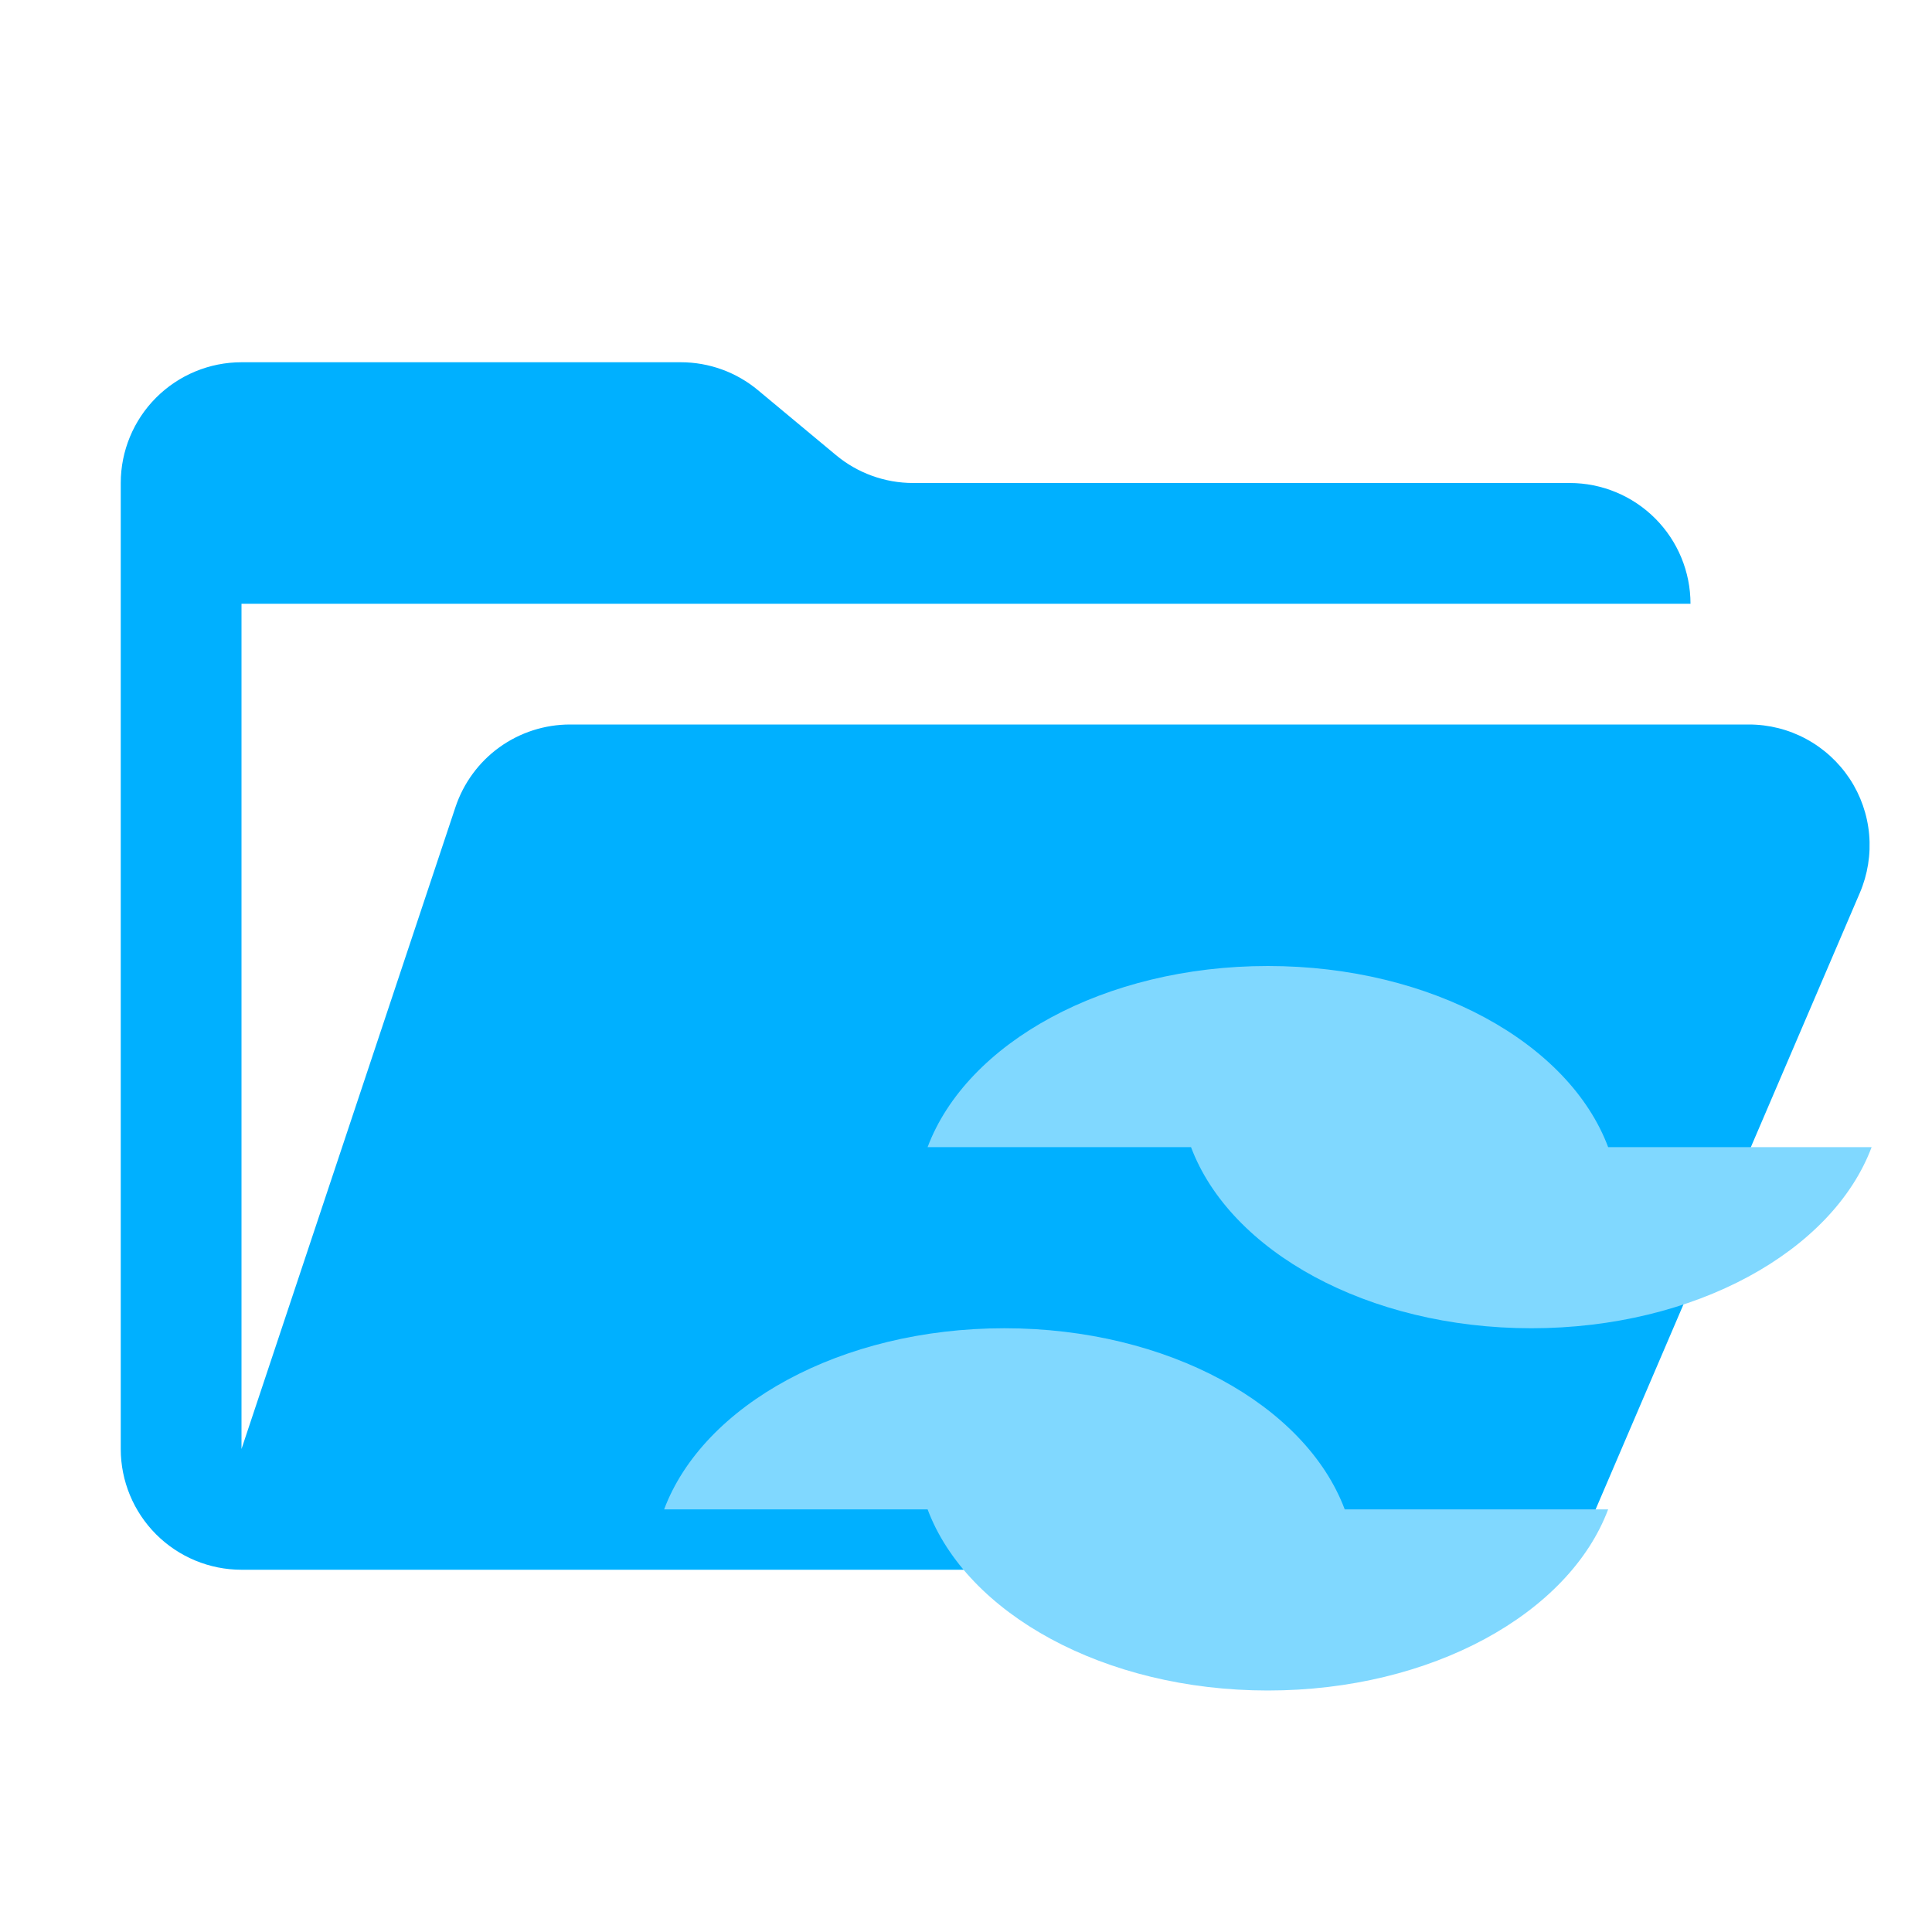 <svg width="32" height="32" viewBox="0 0 32 32" fill="none" xmlns="http://www.w3.org/2000/svg">
<path d="M28.967 12H9.442C9.022 12 8.613 12.132 8.272 12.377C7.931 12.623 7.677 12.97 7.544 13.368L4 24V10H28C28 9.47 27.789 8.961 27.414 8.586C27.039 8.211 26.53 8 26 8H15.124C14.656 8 14.203 7.836 13.844 7.536L12.556 6.464C12.197 6.164 11.744 6 11.276 6H4C3.47 6 2.961 6.211 2.586 6.586C2.211 6.961 2 7.47 2 8V24C2 24.53 2.211 25.039 2.586 25.414C2.961 25.789 3.47 26 4 26H26L30.805 14.788C30.935 14.484 30.988 14.152 30.959 13.822C30.93 13.493 30.819 13.175 30.637 12.899C30.454 12.623 30.206 12.396 29.915 12.239C29.624 12.082 29.298 12 28.967 12Z" fill="#00B0FF"/>
<path d="M26.636 19H15.364C16.011 17.275 18.287 16 21 16C23.713 16 25.989 17.275 26.636 19ZM19.727 19H31C30.353 20.725 28.076 22 25.364 22C22.651 22 20.375 20.725 19.727 19ZM22.273 25H11C11.647 23.275 13.924 22 16.636 22C19.349 22 21.625 23.275 22.273 25ZM15.364 25H26.636C25.989 26.725 23.713 28 21 28C18.287 28 16.011 26.725 15.364 25Z" fill="#80D8FF"/>
</svg>
